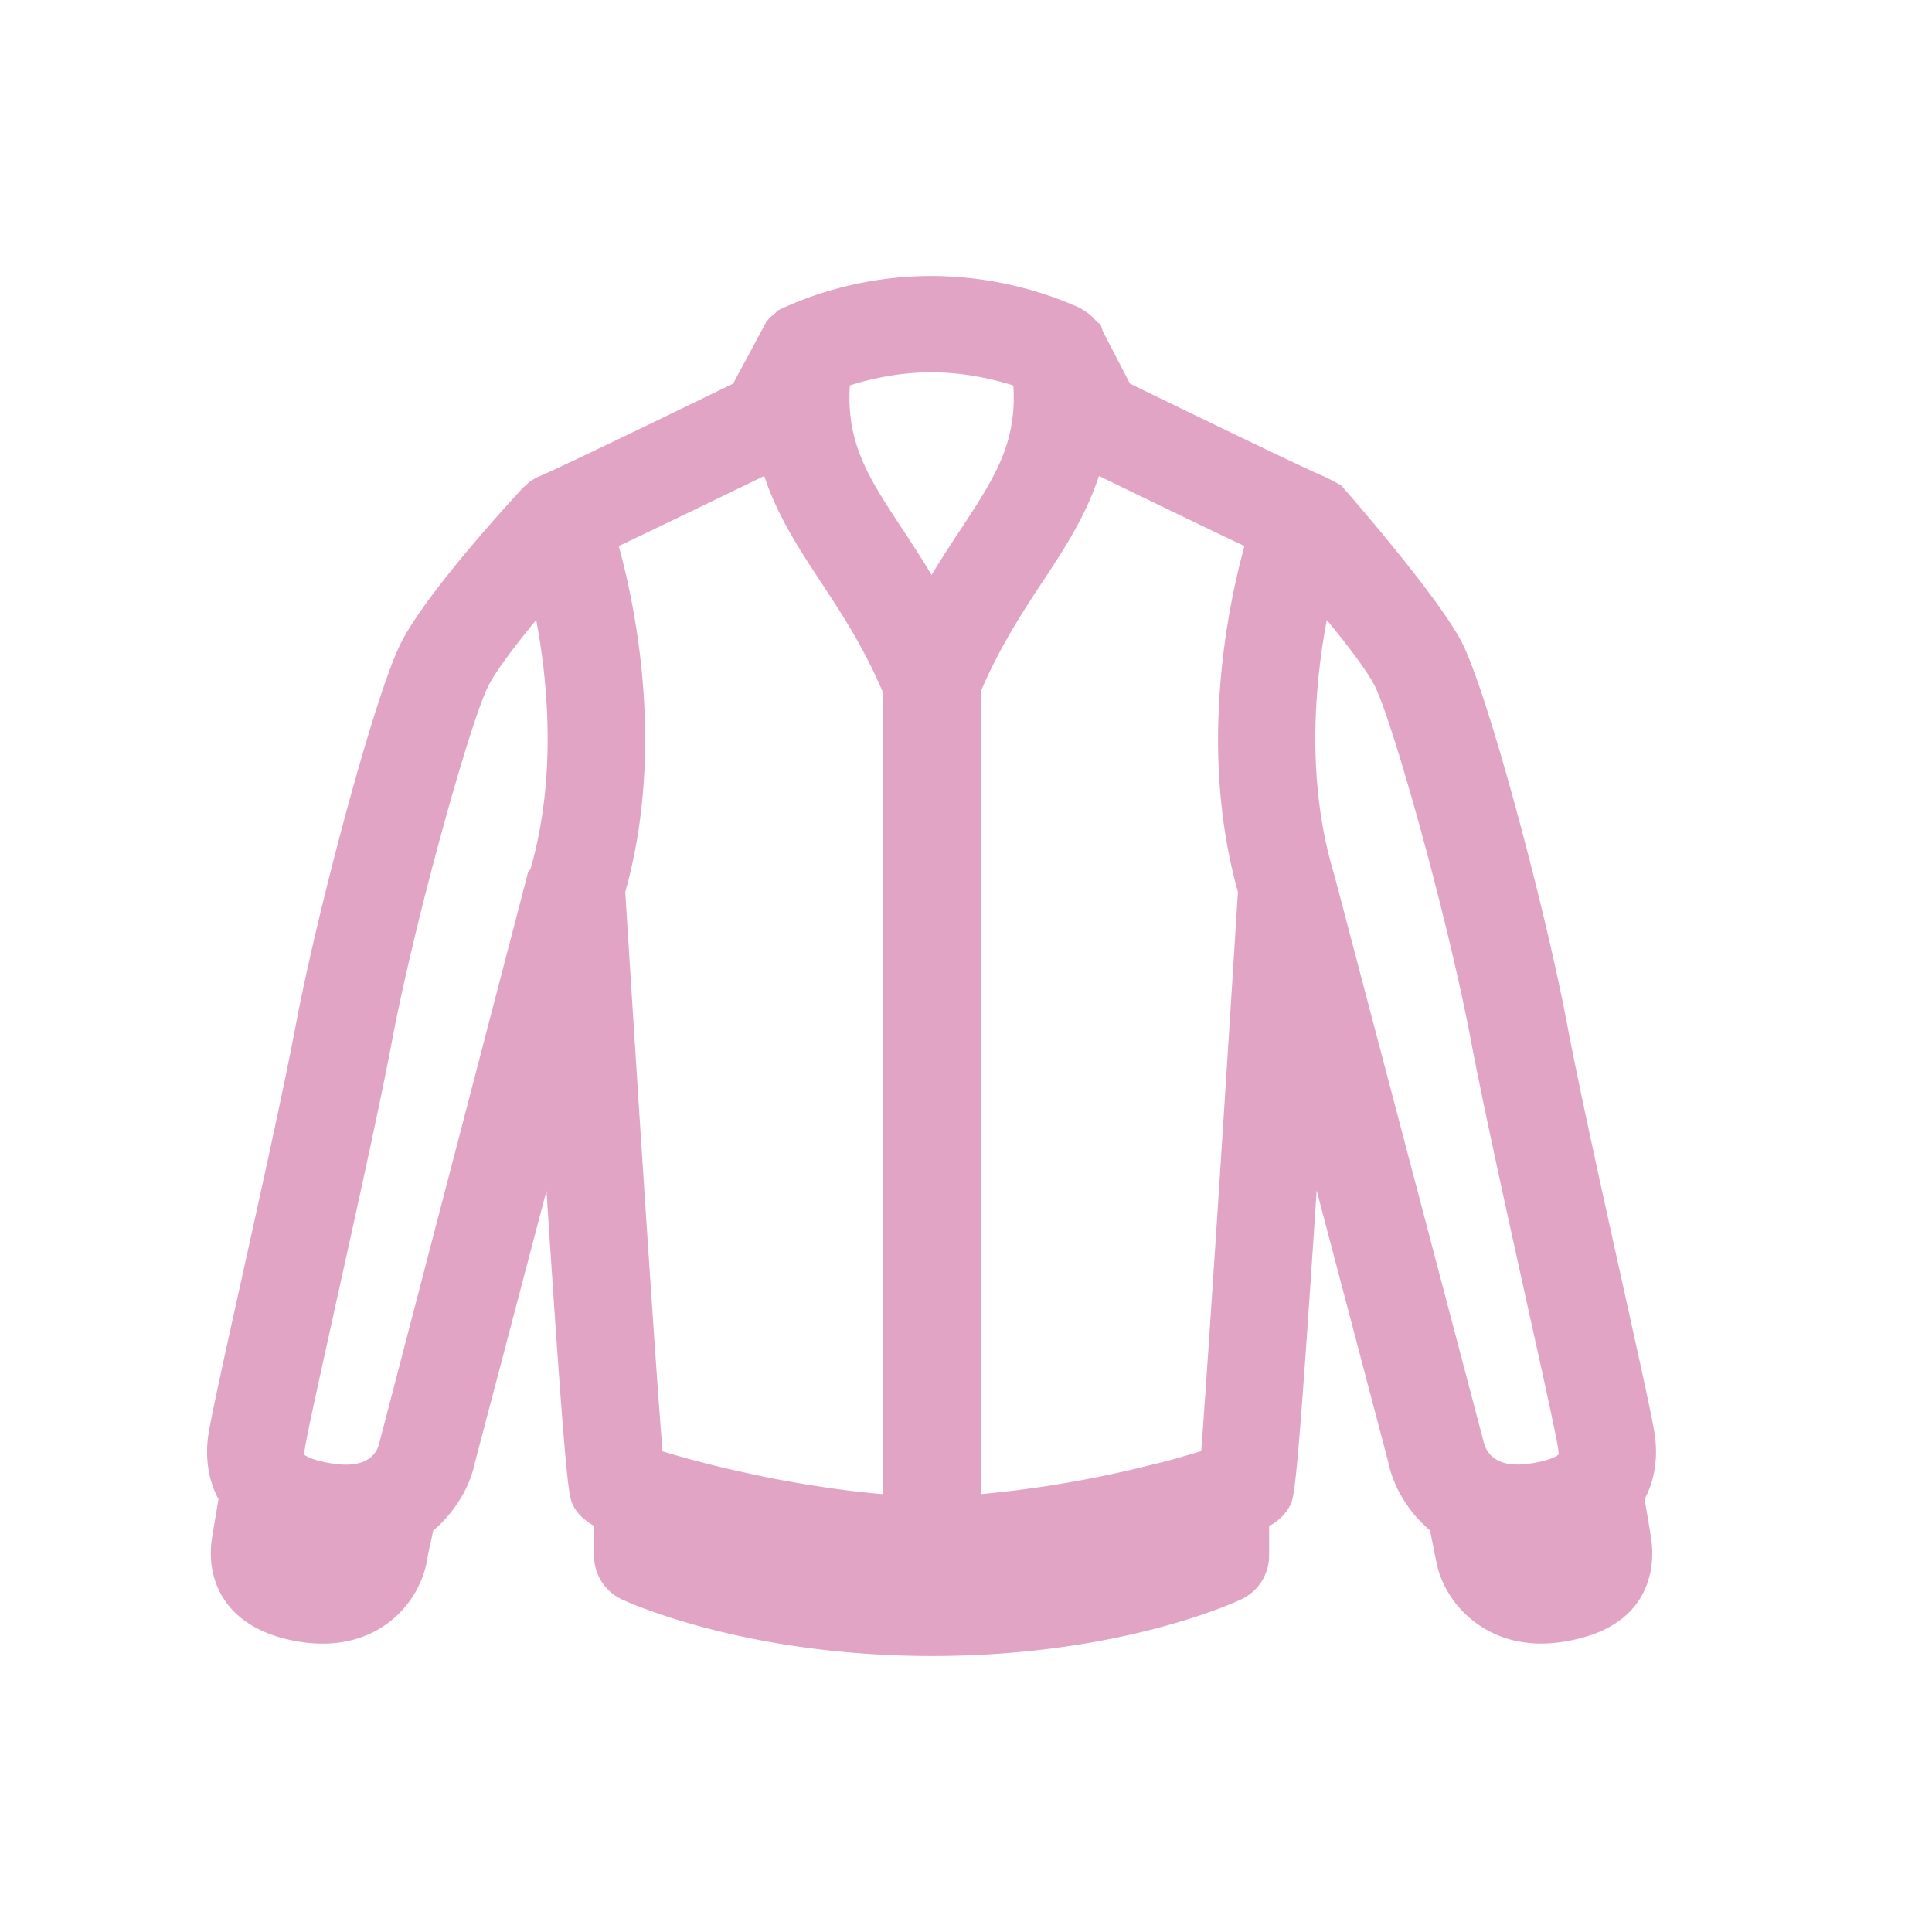 <svg viewBox="0 0 28 28" xmlns="http://www.w3.org/2000/svg"><path d="M22.59 21.078c-.01.01-.09.084-.414.133-.515.076-.643-.168-.68-.337l-2.147-8.151-.029-.103c-.401-1.366-.253-2.782-.091-3.635.354.429.603.771.697.96.271.548 1.067 3.406 1.395 5.151.17.898.511 2.445.786 3.687l.022.102c.16.719.427 1.92.453 2.113.008.057.007.08.009.08zM13.923 7.672c-.128.193-.272.413-.422.661-.137-.23-.278-.445-.42-.662-.486-.736-.82-1.243-.764-2.085.284-.091.7-.19 1.178-.19.48 0 .903.1 1.191.191.055.84-.279 1.348-.763 2.085zm-4.956.242c.624-.296 1.573-.756 2.109-1.016.192.582.51 1.065.82 1.536.296.45.63.957.904 1.611v11.61c-.432-.036-.92-.103-1.423-.195l-.035-.006c-.14-.026-.276-.054-.41-.082l-.351-.078a15.05 15.05 0 0 1-.979-.26c-.107-1.3-.382-5.572-.54-8.106.585-2.088.135-4.184-.095-5.014zm8.974 5.014c-.173 2.766-.44 6.907-.532 8.103l-.365.107a8.207 8.207 0 0 1-.248.065l-.148.036a15.979 15.979 0 0 1-2.434.415V10.022c.278-.654.618-1.17.894-1.588.31-.47.627-.953.819-1.536.914.444 1.64.794 2.109 1.016-.23.83-.68 2.927-.095 5.014zM5.502 20.89l-.005.022c-.024.116-.134.38-.672.3-.329-.05-.408-.126-.412-.126a.334.334 0 0 1 .005-.088c.021-.16.196-.952.381-1.79l.068-.31c.283-1.279.637-2.872.812-3.801.33-1.75 1.126-4.608 1.396-5.152.095-.191.344-.534.696-.96.16.847.308 2.25-.082 3.607l-.036.05-2.15 8.248zm18.332.838c.178-.334.183-.676.15-.92-.03-.219-.186-.925-.458-2.154l-.015-.068c-.319-1.436-.637-2.883-.8-3.745-.31-1.648-1.13-4.731-1.514-5.509-.339-.684-1.76-2.298-1.76-2.298s-.205-.112-.266-.137l-.025-.01c-.278-.119-1.754-.832-2.77-1.327l-.394-.76-.03-.097-.06-.042a.668.668 0 0 0-.141-.134l-.1-.064A5.295 5.295 0 0 0 13.495 4a5.226 5.226 0 0 0-2.13.456l-.1.047-.023.03a.694.694 0 0 0-.135.13l-.482.897c-1.2.584-2.452 1.188-2.75 1.318l-.046.02a.682.682 0 0 0-.178.106l-.08.074c-.33.357-1.431 1.576-1.767 2.254-.381.774-1.202 3.858-1.514 5.508-.164.871-.487 2.335-.803 3.76-.262 1.184-.436 1.977-.47 2.213-.033.242-.027.583.15.915-.052.302-.088.518-.098.59-.084.606.211 1.313 1.29 1.478 1.078.164 1.696-.52 1.823-1.145l.023-.132c.021-.09.045-.202.073-.336.355-.3.543-.69.597-.957l1.045-3.968c.284 4.354.324 4.434.383 4.553.055.115.15.212.306.304v.433a.7.7 0 0 0 .4.63c.072.033 1.766.822 4.498.822 2.739 0 4.417-.79 4.484-.822a.7.7 0 0 0 .402-.63v-.431a.716.716 0 0 0 .306-.303c.06-.125.098-.207.383-4.561l1.037 3.934c.076.372.298.732.606.993l.095.472c.127.625.781 1.307 1.824 1.143 1.358-.205 1.33-1.184 1.288-1.482-.01-.069-.045-.283-.097-.585z" fill="#E1A4C4" fill-rule="evenodd"/></svg>